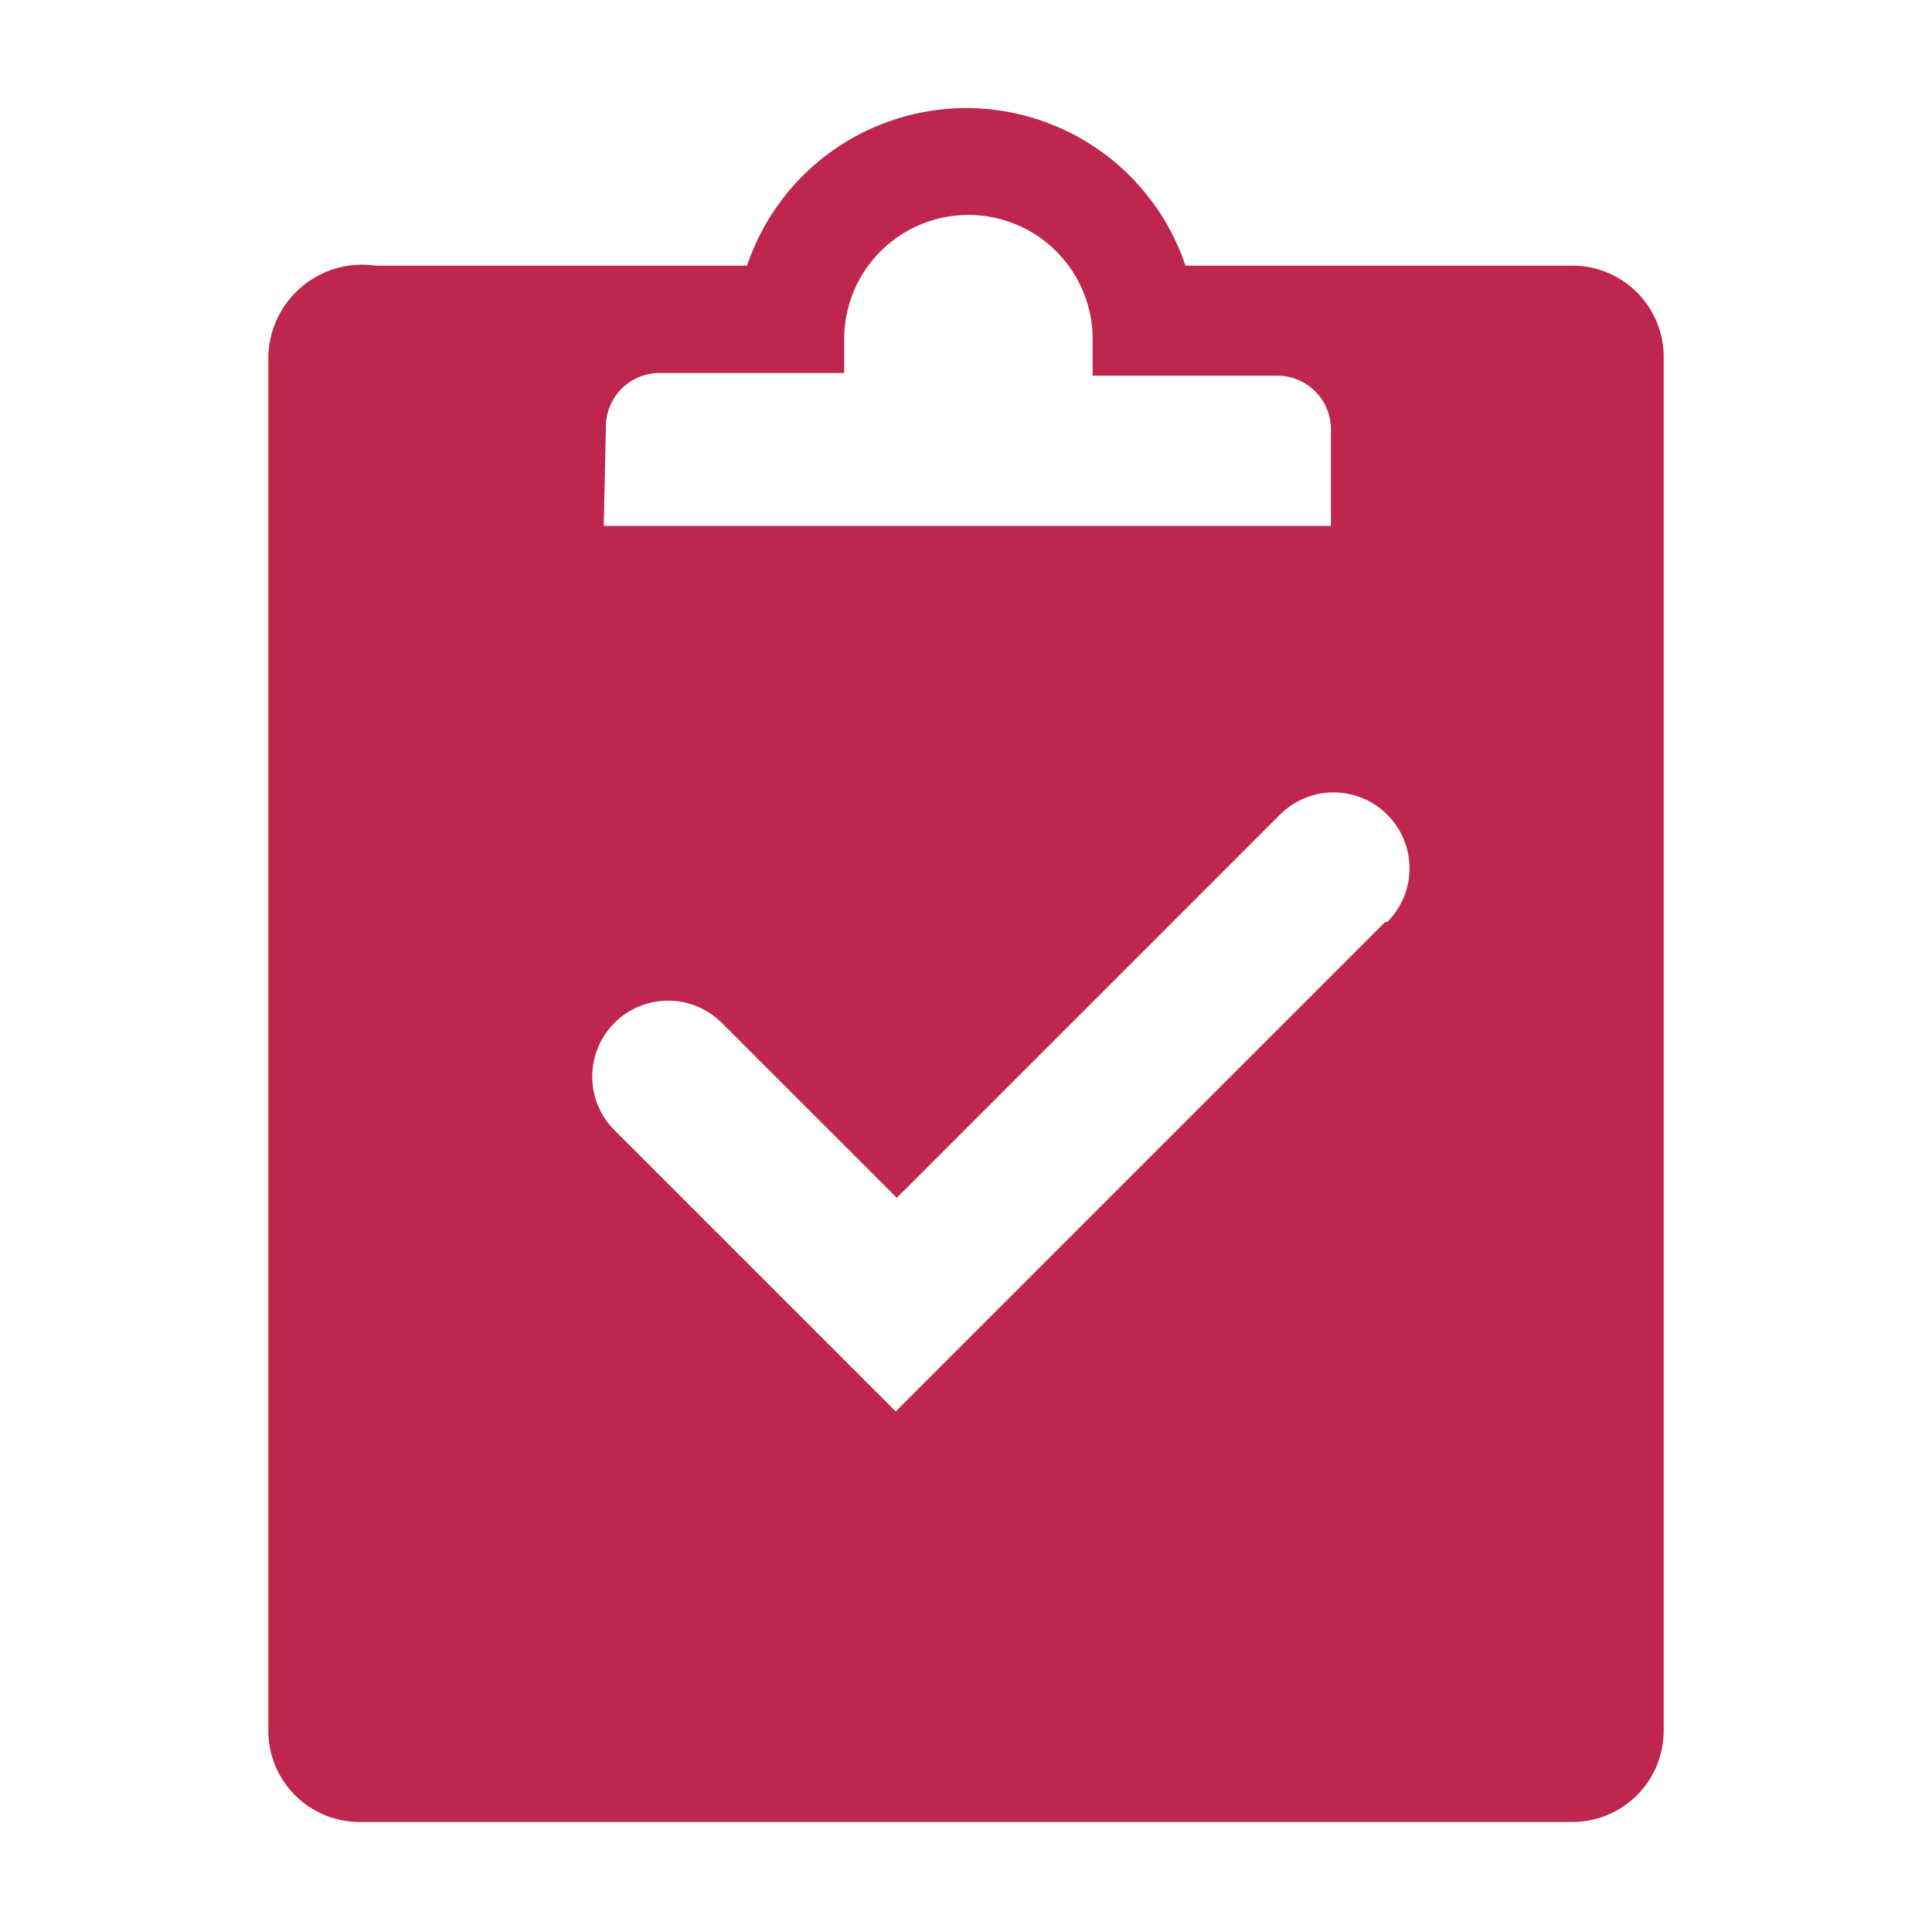 <svg fill="#be264c" width="32" height="32" viewBox="0 0 36 36" xmlns="http://www.w3.org/2000/svg"><path class="clr-i-solid clr-i-solid-path-1" d="M29.29 4.95h-7.2a4.31 4.31 0 0 0-8.17 0H7a1.75 1.75 0 0 0-2 1.69v25.62a1.7 1.7 0 0 0 1.71 1.69h22.58A1.7 1.7 0 0 0 31 32.26V6.64a1.7 1.7 0 0 0-1.71-1.69zm-18 3a1 1 0 0 1 1-1h3.44v-.63a2.31 2.31 0 0 1 4.63 0V7h3.44a1 1 0 0 1 1 1v1.8H11.25zm14.52 9.23-9.12 9.12-5.24-5.24a1.4 1.4 0 0 1 2-2l3.26 3.26 7.14-7.14a1.4 1.4 0 1 1 2 2z"/><path fill="none" d="M0 0h36v36H0z"/></svg>